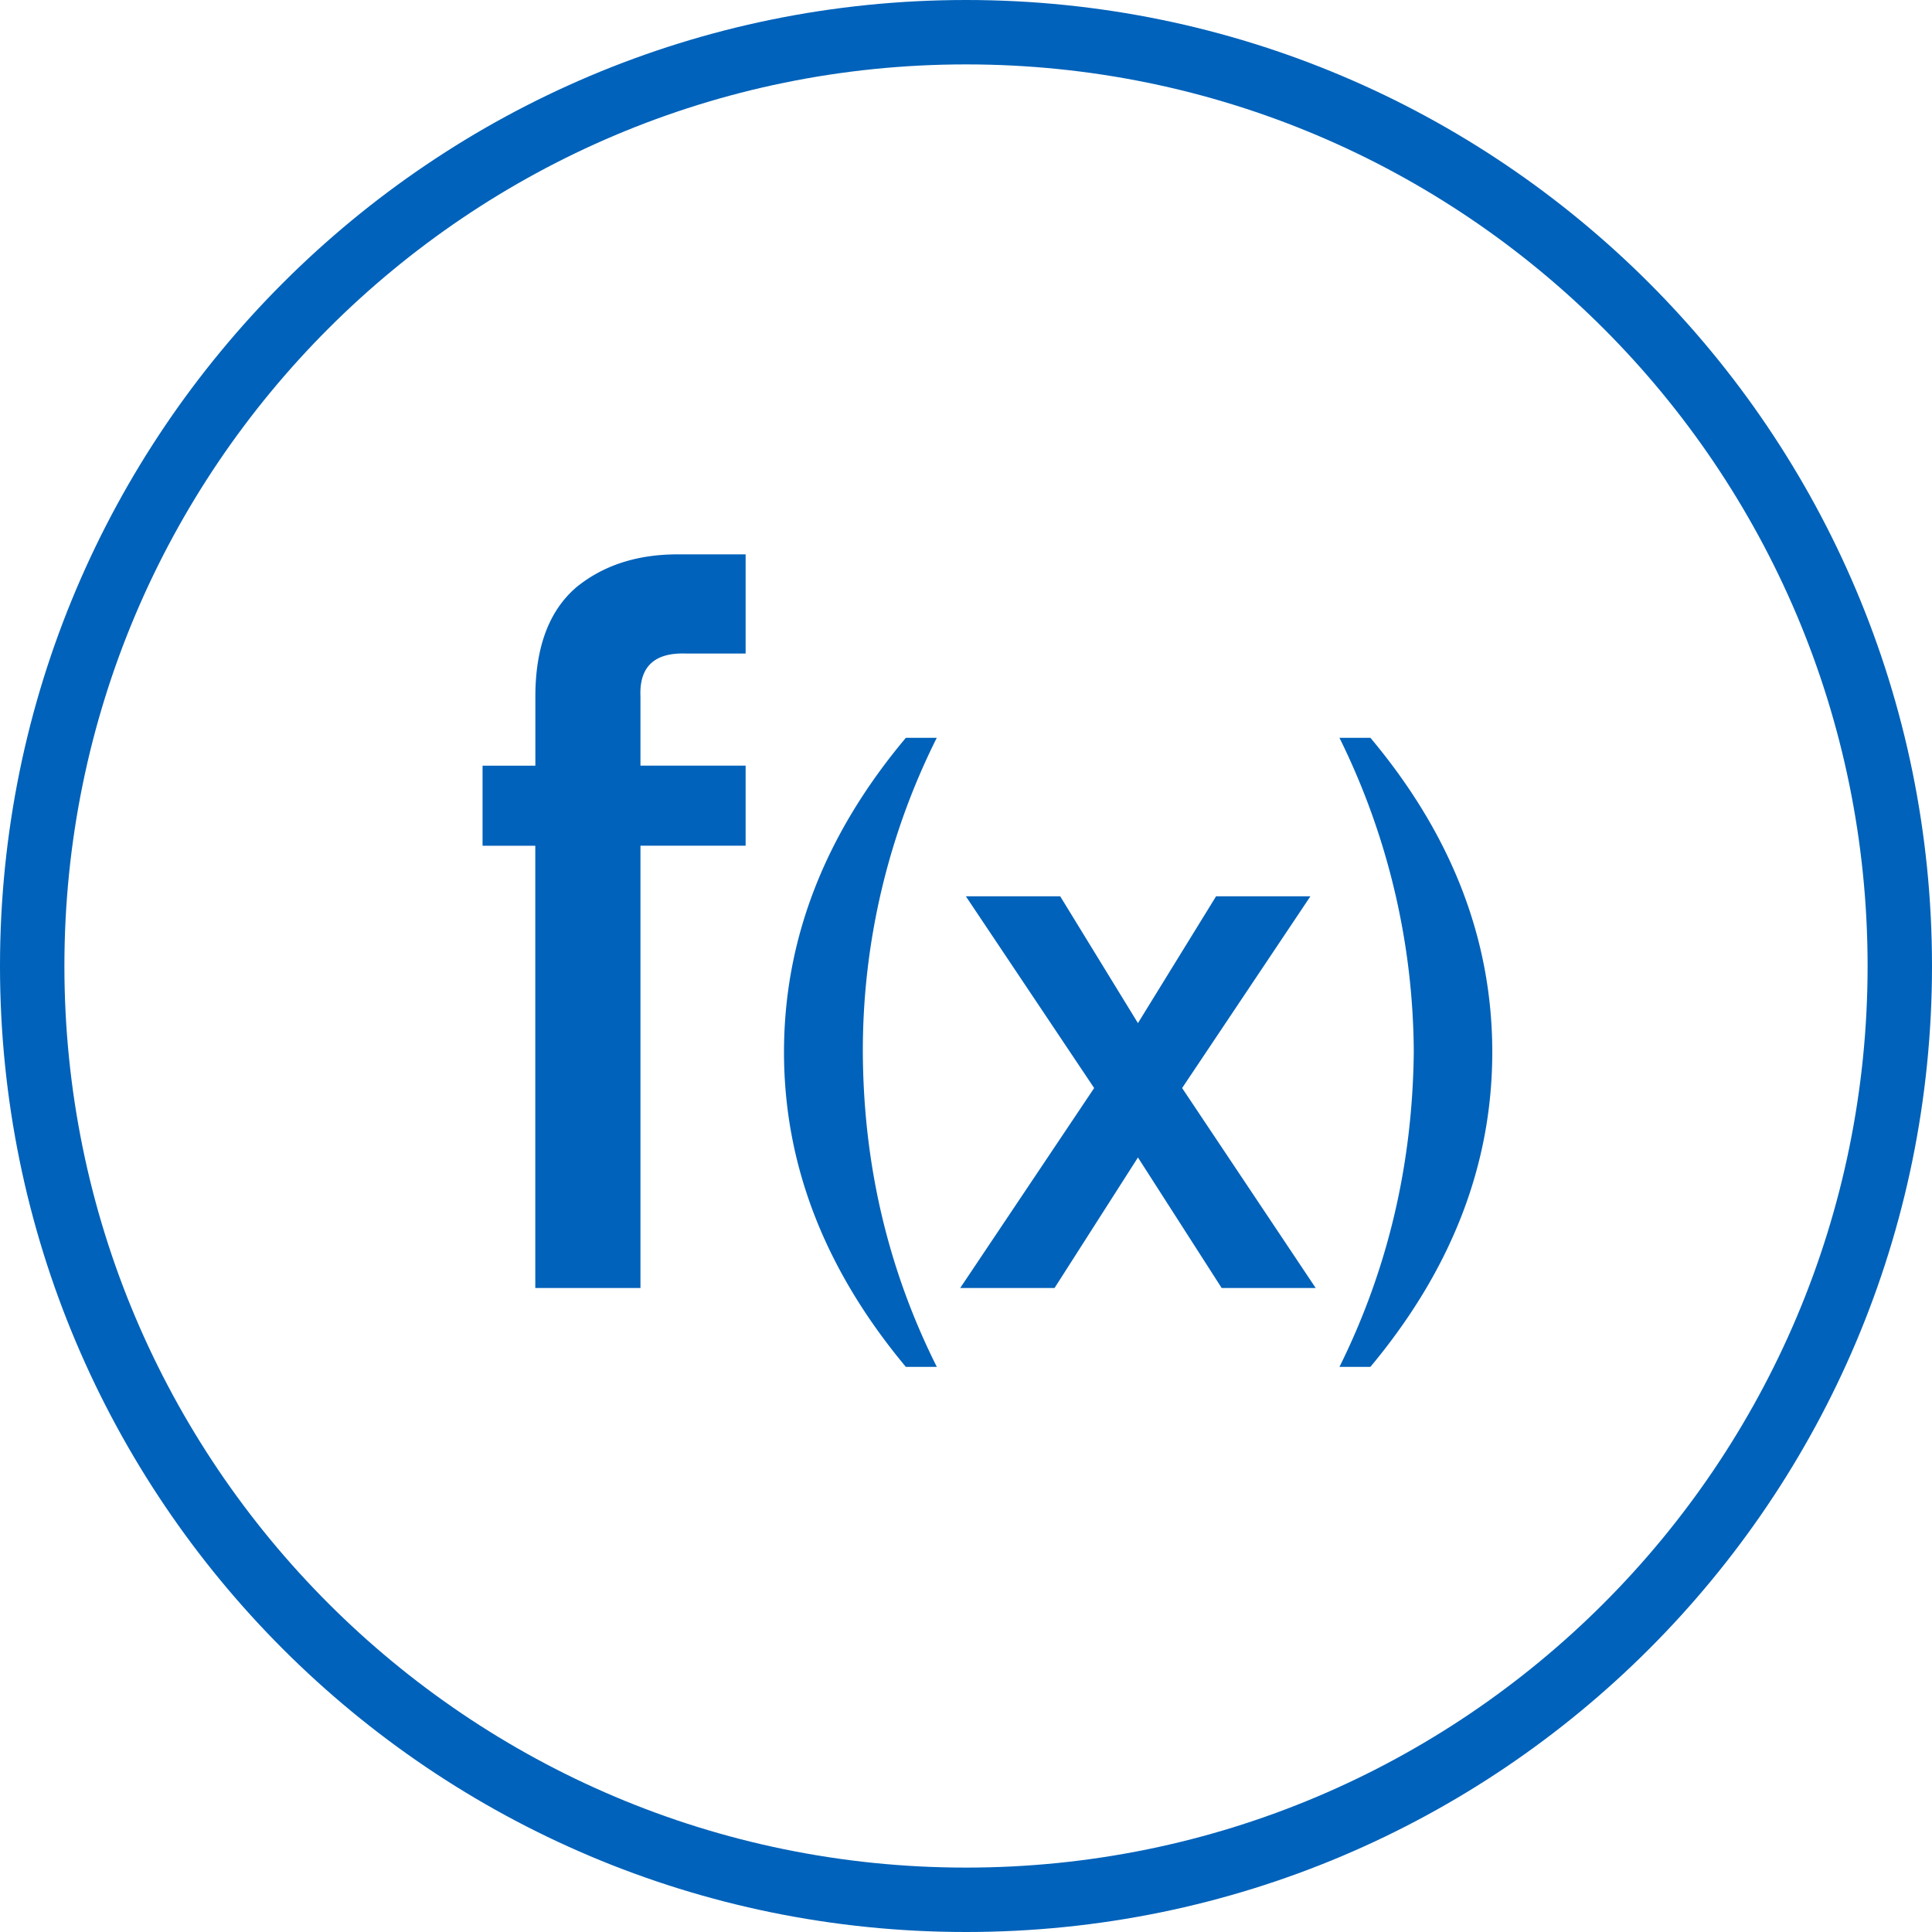 <svg xmlns="http://www.w3.org/2000/svg" viewBox="0 0 30 30" fill="none"><path fill-rule="evenodd" clip-rule="evenodd" d="M15 29c7.732 0 14-6.268 14-14S22.732 1 15 1 1 7.268 1 15s6.268 14 14 14zm0 1c8.284 0 15-6.716 15-15 0-8.284-6.716-15-15-15C6.716 0 0 6.716 0 15c0 8.284 6.716 15 15 15z" fill="#0062BA"/><path d="M8.313 13.133h-.82V11.89h.82v-1.07c0-.771.213-1.34.64-1.704.417-.338.94-.508 1.57-.508h1.055v1.54h-.93c-.49-.016-.724.208-.703.671v1.07h1.633v1.243H9.945V20H8.312v-6.867zM14.066 21.225c-1.261-1.512-1.892-3.141-1.892-4.887 0-1.75.63-3.377 1.892-4.881h.48a10.852 10.852 0 0 0-1.148 4.88c.008 1.747.391 3.376 1.149 4.888h-.48zM14.998 13.918h1.465l1.207 1.969 1.213-1.969h1.465l-1.992 2.977L20.43 20h-1.46l-1.3-2.027L16.375 20H14.91l2.08-3.105-1.992-2.977zM21.28 11.457c1.261 1.504 1.892 3.13 1.892 4.88 0 1.747-.631 3.376-1.893 4.888h-.48c.75-1.512 1.135-3.141 1.154-4.887a11.12 11.12 0 0 0-1.154-4.881h.48z" fill="#0062BA"/></svg>
